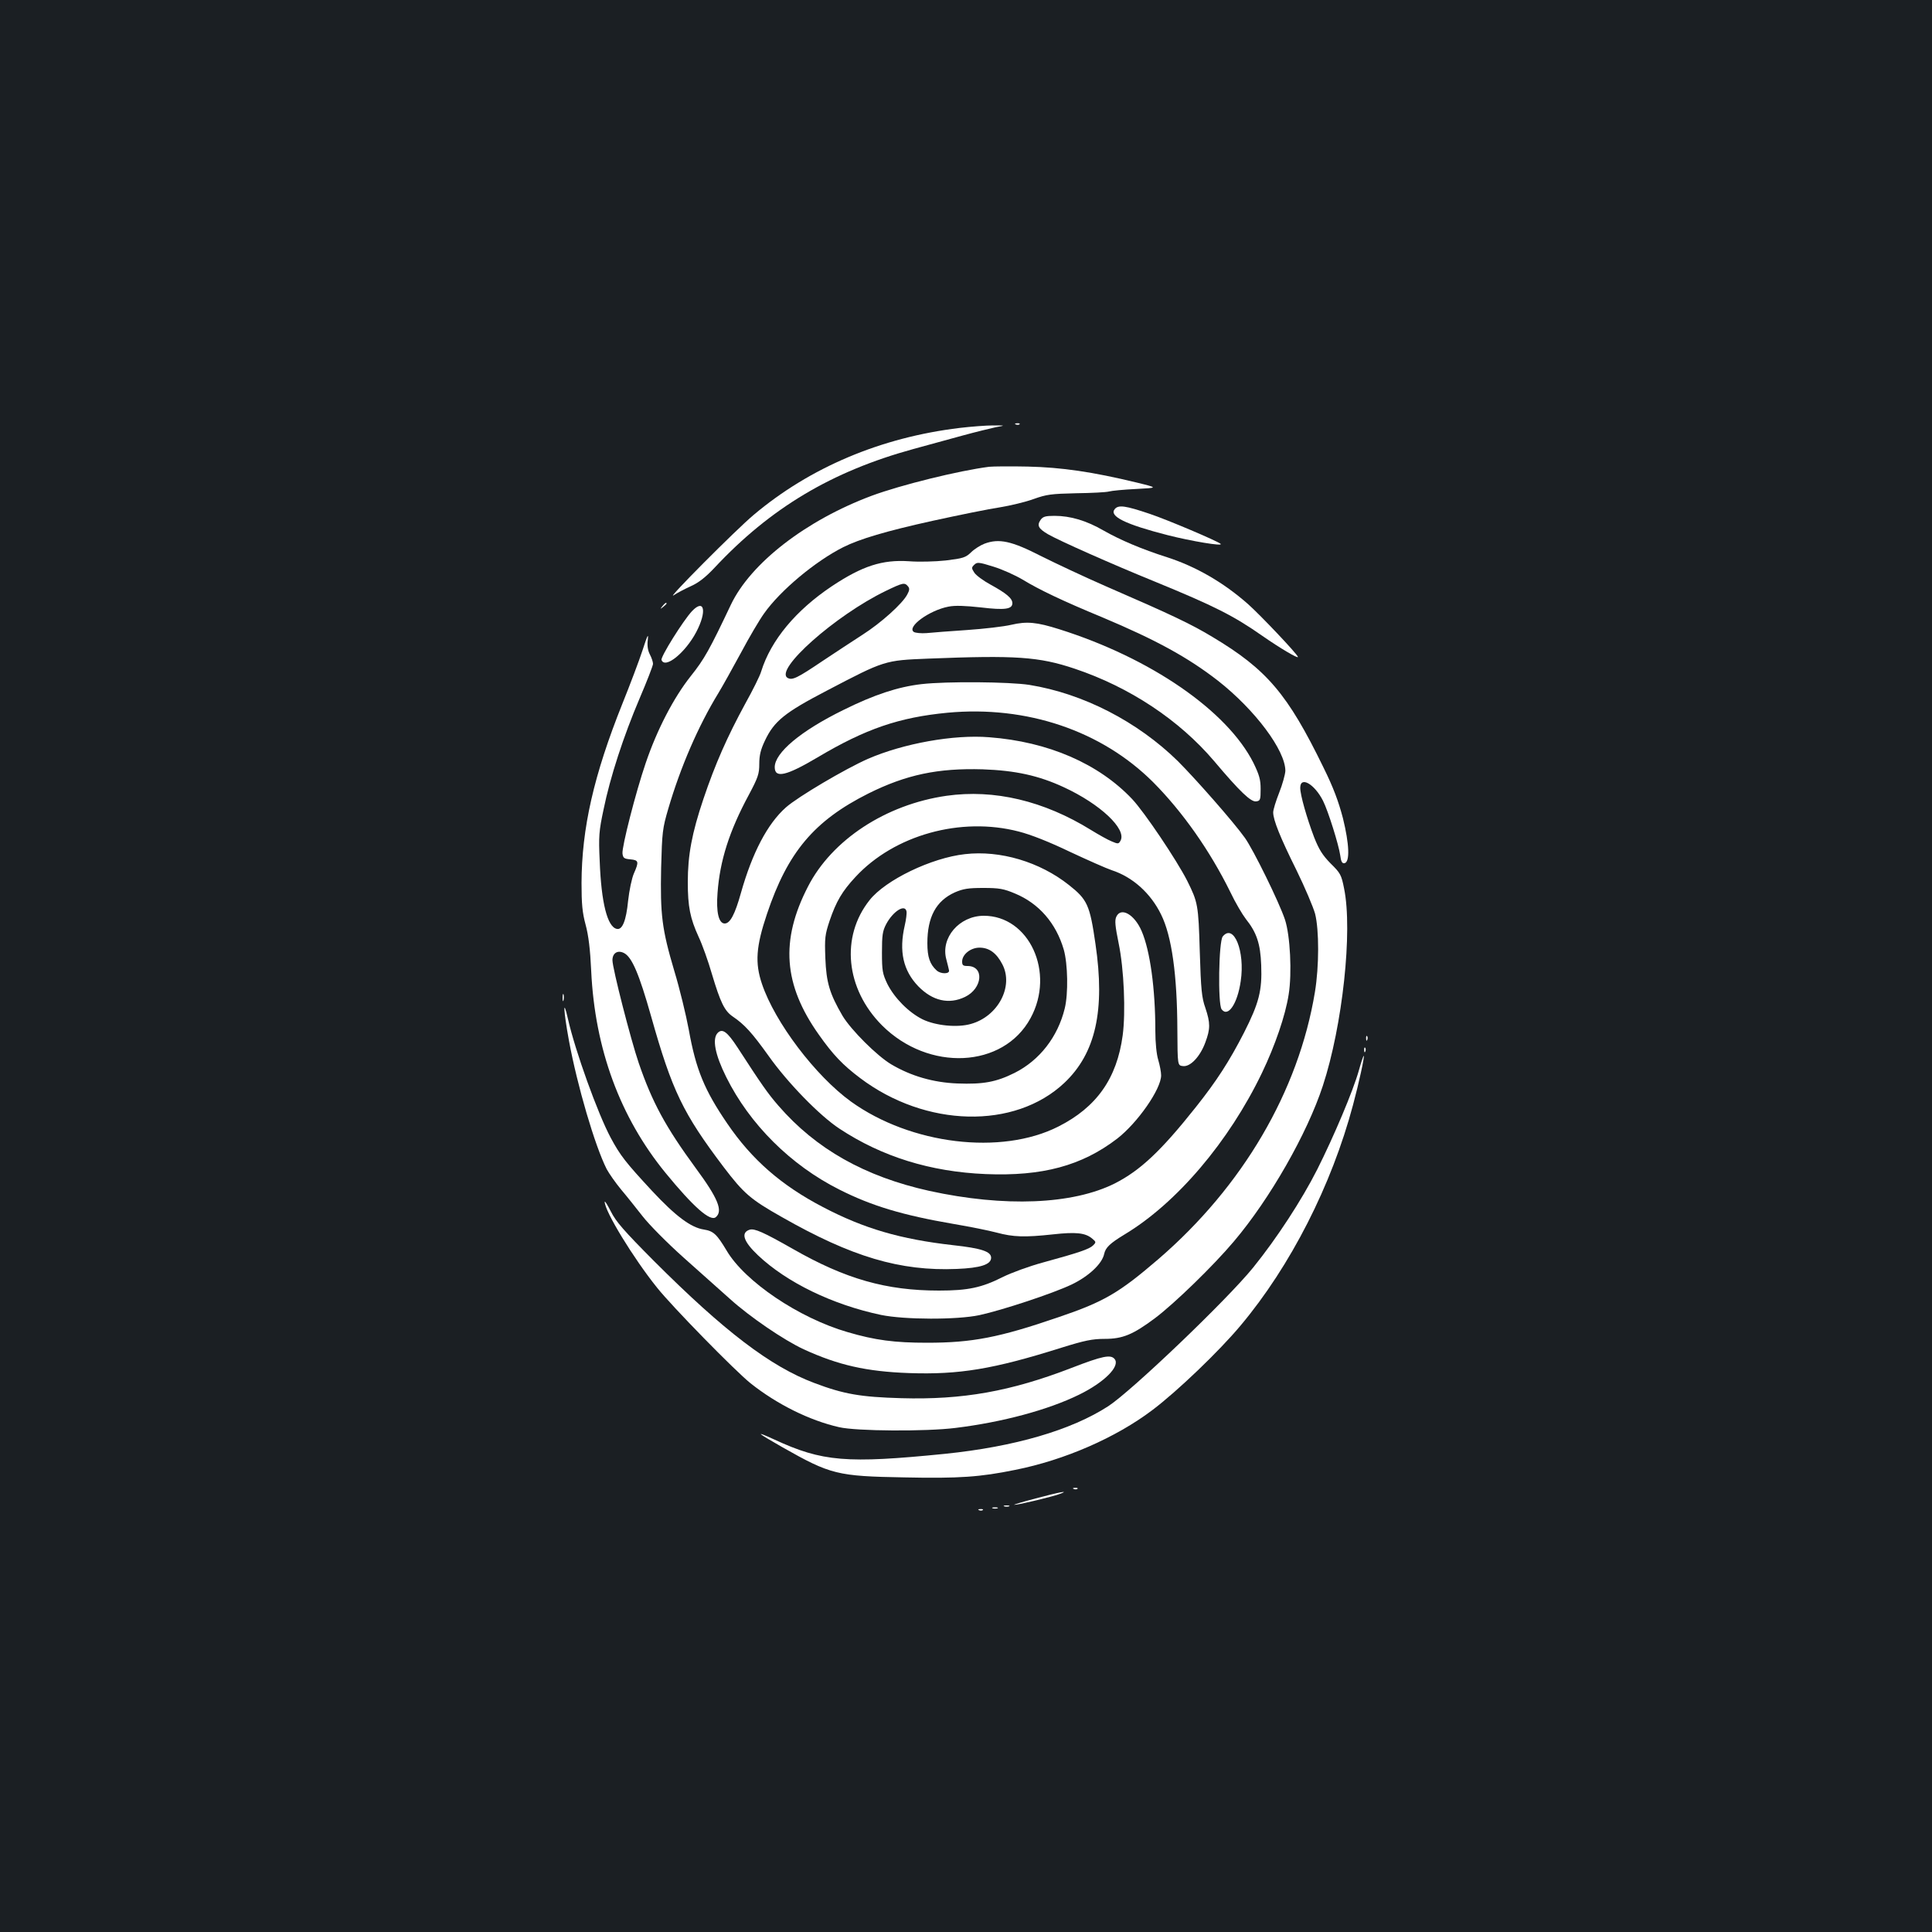 <?xml version="1.0" standalone="no"?>
<!DOCTYPE svg PUBLIC "-//W3C//DTD SVG 20010904//EN"
 "http://www.w3.org/TR/2001/REC-SVG-20010904/DTD/svg10.dtd">
<svg version="1.0" xmlns="http://www.w3.org/2000/svg"
 width="1000pt" height="1000pt" viewBox="0 0 1000 1000"
 preserveAspectRatio="xMidYMid meet">
<rect width="100%" height="100%" fill="#1b1f23"/>
<g transform="translate(0,1000) scale(0.1,-0.1)"
fill="#ffffff" stroke="none">
<path d="M5258 7803 c7 -3 16 -2 19 1 4 3 -2 6 -13 5 -11 0 -14 -3 -6 -6z"/>
<path d="M4967 7785 c-407 -49 -774 -204 -1066 -450 -91 -76 -460 -447 -414
-416 18 12 58 33 89 47 40 18 75 45 123 96 289 309 606 498 1029 614 70 19
183 50 252 69 69 19 148 38 175 44 50 9 50 9 -15 9 -36 0 -114 -6 -173 -13z"/>
<path d="M5120 7584 c-157 -20 -457 -94 -608 -150 -340 -127 -626 -348 -729
-564 -111 -234 -137 -281 -208 -370 -88 -111 -174 -276 -233 -450 -51 -149
-124 -434 -120 -468 3 -23 8 -27 41 -30 43 -4 45 -12 18 -73 -11 -25 -24 -88
-30 -142 -10 -103 -30 -151 -58 -145 -49 9 -81 135 -89 352 -6 126 -4 154 20
266 34 167 103 379 187 576 38 89 69 169 69 178 0 9 -7 31 -16 48 -11 21 -15
46 -11 77 4 36 -2 23 -27 -54 -18 -55 -65 -179 -104 -276 -149 -372 -211 -646
-212 -930 0 -107 4 -152 21 -215 15 -55 24 -128 29 -239 19 -404 149 -757 384
-1045 145 -177 232 -254 261 -230 38 32 12 97 -104 254 -156 213 -225 340
-295 544 -41 120 -136 490 -136 532 0 37 27 54 60 37 41 -21 78 -108 140 -327
109 -387 165 -502 375 -780 105 -138 140 -168 301 -259 363 -207 613 -281 906
-269 124 5 178 23 178 58 0 32 -50 49 -197 65 -273 31 -461 86 -673 197 -215
112 -368 245 -496 433 -118 173 -162 279 -199 486 -14 75 -47 212 -75 304 -64
216 -73 290 -68 533 5 185 7 204 37 306 63 215 155 428 259 598 22 36 74 130
117 209 42 79 96 171 120 204 84 119 265 270 410 343 84 42 221 83 461 136
137 30 294 62 349 70 55 9 134 28 175 43 67 24 91 27 220 30 80 1 156 5 170 9
14 4 77 10 140 13 115 6 115 6 5 33 -231 56 -391 79 -565 83 -91 2 -181 1
-200 -1z"/>
<path d="M5770 7365 c-31 -37 55 -79 274 -135 122 -31 289 -59 274 -45 -17 15
-274 124 -366 155 -127 43 -163 48 -182 25z"/>
<path d="M5386 7309 c-20 -29 -11 -45 38 -74 59 -34 329 -154 555 -246 307
-126 406 -176 556 -281 89 -62 187 -120 183 -108 -6 18 -194 216 -258 273
-128 113 -271 195 -420 243 -129 41 -242 89 -328 138 -88 51 -171 76 -254 76
-47 0 -60 -4 -72 -21z"/>
<path d="M5096 7186 c-21 -8 -53 -28 -70 -45 -28 -27 -41 -31 -131 -42 -55 -6
-140 -8 -190 -4 -138 9 -241 -24 -399 -129 -187 -125 -316 -280 -366 -441 -6
-22 -44 -98 -83 -168 -93 -171 -155 -311 -216 -492 -60 -178 -81 -291 -81
-431 0 -126 12 -187 56 -283 19 -40 50 -127 69 -193 44 -147 65 -190 107 -219
62 -42 100 -84 186 -204 99 -140 265 -310 367 -377 220 -145 470 -223 757
-235 293 -12 497 43 680 183 106 82 228 257 228 328 0 17 -7 53 -15 80 -9 29
-15 90 -15 150 0 218 -27 415 -71 517 -37 86 -107 126 -131 74 -9 -19 -6 -48
12 -137 28 -135 37 -357 21 -477 -30 -223 -135 -372 -333 -472 -296 -150 -764
-93 -1073 129 -184 133 -394 410 -461 609 -37 109 -31 194 26 363 107 319 244
482 525 623 195 97 359 132 592 125 168 -6 289 -32 420 -93 188 -87 325 -216
293 -276 -10 -18 -13 -18 -46 -4 -20 8 -68 35 -107 59 -244 151 -501 212 -748
177 -314 -45 -593 -228 -717 -470 -144 -279 -127 -508 56 -766 74 -105 125
-158 214 -225 339 -256 800 -267 1057 -25 162 153 212 375 161 720 -29 201
-42 229 -137 304 -151 120 -356 181 -538 160 -174 -19 -412 -134 -494 -238
-151 -190 -124 -459 64 -648 241 -241 628 -223 769 37 129 236 -7 531 -243
530 -126 -1 -223 -114 -193 -225 6 -24 13 -50 14 -57 5 -20 -42 -21 -64 -1
-35 32 -48 69 -48 141 0 136 45 219 142 263 44 19 70 23 148 23 81 0 105 -4
164 -29 123 -51 212 -153 252 -290 21 -74 24 -228 5 -305 -36 -147 -130 -268
-259 -333 -96 -48 -163 -60 -297 -55 -124 5 -239 38 -342 99 -74 44 -208 178
-252 251 -67 115 -84 172 -89 298 -4 105 -2 122 22 194 34 100 65 153 134 227
201 217 545 313 845 235 63 -16 159 -54 265 -105 92 -43 189 -86 216 -95 108
-35 202 -119 256 -230 55 -111 83 -312 84 -596 1 -185 1 -185 29 -188 38 -5
89 49 116 123 26 70 26 100 0 178 -19 53 -23 95 -29 292 -7 243 -10 255 -65
366 -55 108 -221 355 -285 423 -173 183 -434 297 -740 320 -183 15 -444 -32
-628 -112 -116 -51 -362 -196 -424 -251 -95 -84 -174 -234 -233 -443 -31 -111
-56 -158 -84 -158 -31 0 -45 59 -37 159 12 166 61 320 162 507 48 90 54 109
54 160 0 44 7 74 29 120 48 102 103 146 322 260 298 156 298 156 524 165 452
18 572 10 757 -52 284 -95 541 -265 722 -478 134 -159 191 -213 218 -209 21 3
23 8 23 64 0 49 -7 73 -37 135 -136 270 -532 543 -1005 692 -117 37 -168 42
-249 23 -38 -9 -141 -21 -229 -27 -88 -6 -182 -13 -210 -16 -27 -2 -57 1 -65
6 -38 26 80 112 179 131 35 7 85 5 168 -4 125 -15 163 -9 163 22 0 25 -31 51
-113 96 -37 20 -75 48 -84 62 -15 23 -15 27 0 41 14 14 23 14 99 -10 46 -14
114 -45 151 -67 87 -53 209 -111 412 -195 278 -117 443 -207 600 -329 192
-151 348 -360 348 -466 -1 -19 -15 -70 -32 -113 -17 -43 -31 -88 -31 -102 0
-39 36 -129 121 -300 43 -88 86 -189 96 -225 21 -84 21 -271 -1 -405 -85 -514
-374 -1006 -810 -1382 -205 -176 -282 -221 -518 -301 -306 -105 -446 -132
-679 -132 -169 0 -269 13 -412 55 -252 73 -532 262 -626 422 -51 85 -68 101
-118 109 -67 10 -147 70 -269 201 -136 147 -163 181 -213 274 -67 125 -184
450 -221 614 -27 119 -24 46 5 -112 43 -233 134 -543 195 -664 13 -24 46 -71
74 -105 28 -33 78 -96 111 -138 34 -44 127 -138 213 -215 84 -75 192 -171 240
-214 104 -94 279 -213 382 -261 179 -82 324 -115 545 -123 259 -9 436 20 788
131 122 38 161 46 225 46 93 0 146 22 260 107 101 76 303 272 409 398 187 221
379 558 460 805 102 311 155 801 110 1021 -14 71 -19 80 -70 130 -42 43 -60
72 -85 135 -38 100 -72 219 -72 256 0 63 74 20 118 -67 27 -54 81 -227 89
-282 4 -33 10 -43 22 -41 29 6 25 99 -8 233 -23 87 -49 158 -101 263 -185 380
-293 507 -574 675 -109 66 -212 115 -551 262 -110 48 -261 119 -337 157 -152
78 -217 92 -292 64z m-397 -220 c10 -11 9 -21 -3 -43 -25 -48 -137 -148 -231
-208 -49 -32 -143 -93 -207 -136 -132 -89 -157 -101 -181 -88 -72 41 247 324
507 450 89 43 98 45 115 25z m-7 -1683 c2 -10 -2 -43 -9 -73 -31 -134 -8 -234
70 -315 74 -76 159 -95 242 -55 91 44 101 160 13 160 -23 0 -28 4 -28 23 0 37
44 72 90 72 50 0 88 -28 118 -86 60 -114 -22 -270 -163 -309 -70 -20 -182 -9
-250 24 -72 36 -145 110 -182 183 -25 53 -28 68 -28 163 0 89 3 111 22 147 36
67 97 105 105 66z"/>
<path d="M3429 6863 c-13 -16 -12 -17 4 -4 9 7 17 15 17 17 0 8 -8 3 -21 -13z"/>
<path d="M3582 6837 c-46 -49 -164 -238 -158 -253 18 -48 123 37 180 145 56
107 42 175 -22 108z"/>
<path d="M4770 6459 c-122 -14 -246 -55 -405 -134 -220 -108 -355 -221 -355
-296 0 -59 60 -45 222 51 249 148 422 207 673 231 409 38 797 -93 1064 -360
153 -154 294 -355 399 -568 26 -55 63 -117 80 -139 56 -70 76 -128 80 -240 5
-131 -11 -195 -89 -349 -76 -148 -141 -249 -249 -385 -181 -228 -288 -328
-419 -395 -219 -110 -572 -124 -961 -39 -333 74 -586 216 -781 441 -54 62 -87
109 -212 302 -53 81 -78 99 -102 75 -30 -30 -14 -113 44 -229 121 -244 334
-456 585 -582 168 -85 329 -133 591 -178 83 -14 183 -34 224 -45 86 -23 144
-25 292 -9 117 13 166 8 201 -21 22 -18 22 -20 6 -36 -19 -19 -71 -37 -261
-89 -70 -19 -163 -53 -207 -75 -109 -55 -180 -70 -330 -70 -273 0 -484 60
-755 215 -153 87 -200 108 -225 100 -47 -15 -32 -61 43 -132 149 -141 386
-256 637 -309 121 -25 393 -26 510 -1 119 26 379 112 476 158 88 42 158 107
169 158 7 34 31 56 105 101 270 162 541 481 712 837 68 142 121 296 138 405
18 111 8 306 -19 388 -30 90 -164 363 -208 424 -56 79 -254 304 -346 396 -209
205 -490 350 -769 395 -102 16 -428 19 -558 4z"/>
<path d="M6329 5153 c-21 -24 -26 -350 -6 -377 33 -44 82 28 99 146 23 154
-36 300 -93 231z"/>
<path d="M2912 4835 c0 -16 2 -22 5 -12 2 9 2 23 0 30 -3 6 -5 -1 -5 -18z"/>
<path d="M7071 4624 c0 -11 3 -14 6 -6 3 7 2 16 -1 19 -3 4 -6 -2 -5 -13z"/>
<path d="M7061 4564 c0 -11 3 -14 6 -6 3 7 2 16 -1 19 -3 4 -6 -2 -5 -13z"/>
<path d="M7033 4458 c-30 -106 -129 -340 -215 -511 -80 -158 -209 -356 -331
-507 -135 -167 -628 -638 -750 -718 -193 -125 -486 -210 -846 -247 -510 -51
-634 -41 -883 74 -105 48 -93 37 42 -40 249 -141 283 -150 632 -156 282 -6
392 2 573 39 256 51 521 167 709 309 130 98 347 306 458 439 258 308 470 724
581 1140 32 119 60 250 56 255 -2 2 -14 -33 -26 -77z"/>
<path d="M3130 3779 c0 -48 148 -291 271 -444 79 -99 403 -430 484 -495 136
-108 304 -192 458 -227 90 -21 450 -23 602 -4 245 30 481 94 640 172 131 64
215 148 184 185 -20 24 -62 16 -222 -46 -316 -122 -564 -166 -882 -157 -211 6
-298 21 -451 79 -226 85 -465 267 -830 632 -155 156 -196 203 -222 255 -18 35
-32 58 -32 50z"/>
<path d="M5558 2293 c7 -3 16 -2 19 1 4 3 -2 6 -13 5 -11 0 -14 -3 -6 -6z"/>
<path d="M5360 2244 c-69 -18 -118 -33 -110 -33 19 -1 206 44 240 58 44 17 -2
9 -130 -25z"/>
<path d="M5198 2203 c6 -2 18 -2 25 0 6 3 1 5 -13 5 -14 0 -19 -2 -12 -5z"/>
<path d="M5138 2193 c6 -2 18 -2 25 0 6 3 1 5 -13 5 -14 0 -19 -2 -12 -5z"/>
<path d="M5068 2183 c7 -3 16 -2 19 1 4 3 -2 6 -13 5 -11 0 -14 -3 -6 -6z"/>
</g>
</svg>
